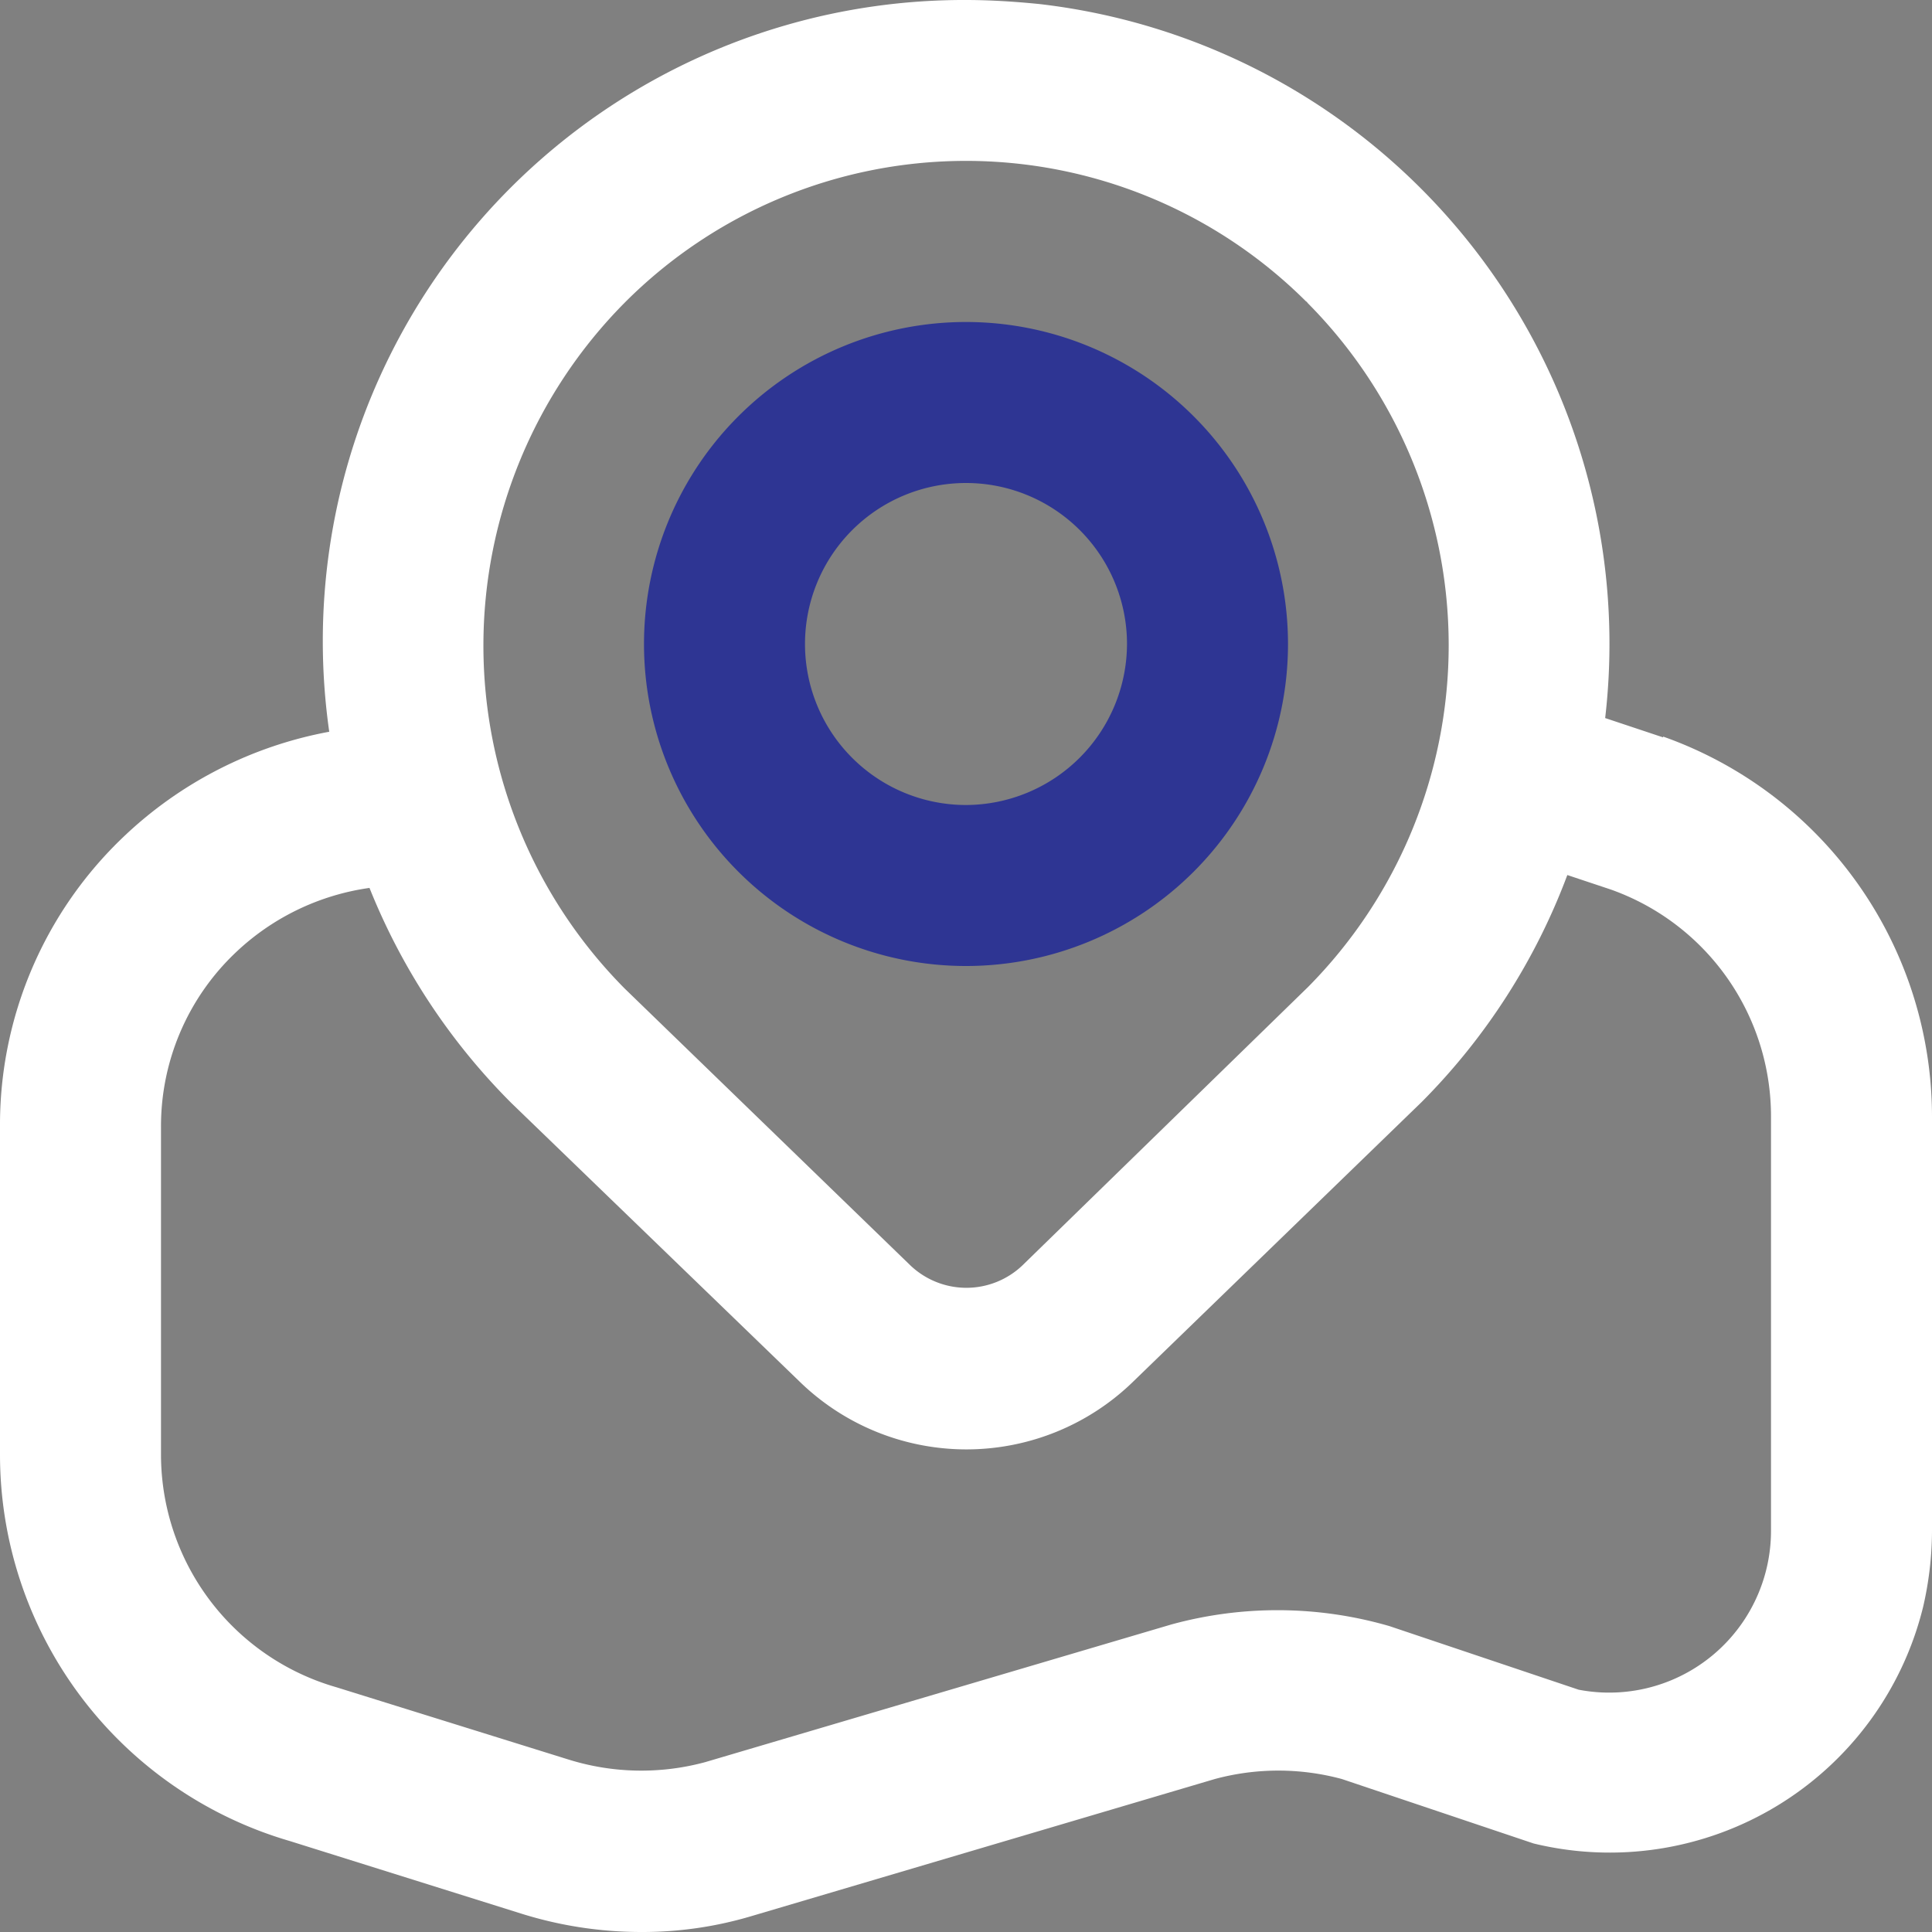 <svg height="24" viewBox="0 0 24 24" width="24" xmlns="http://www.w3.org/2000/svg">
    <rect x="0" y="0" width="24" height="24" fill="#808080" stroke="none"/>
    <g id="home_map_white_icon" transform="translate(-108 -94.98)">
        <path
            d="M128.66,104.13v.01l-.72-.24a8,8,0,0,0-7.03-8.87c-.3-.03-.61-.05-.91-.05a7.964,7.964,0,0,0-7.91,9.09,5.028,5.028,0,0,0-2.55,1.3,4.937,4.937,0,0,0-1.54,3.61v4.07a5,5,0,0,0,3.6,4.8l2.87.9a4.986,4.986,0,0,0,1.49.23,4.735,4.735,0,0,0,1.35-.19l5.78-1.71a3.024,3.024,0,0,1,1.58,0l2.38.8a4.008,4.008,0,0,0,4.84-2.94A4.237,4.237,0,0,0,132,114v-5.15A5.013,5.013,0,0,0,128.66,104.13Zm-12.9-5.39a5.984,5.984,0,0,1,8.46-.02c.01.01.02.01.02.02a6.033,6.033,0,0,1,.01,8.5l-3.55,3.46a1.009,1.009,0,0,1-1.39,0l-3.55-3.44A6.048,6.048,0,0,1,115.76,98.74ZM130,114a2.01,2.01,0,0,1-2.39,1.97l-2.35-.79a4.989,4.989,0,0,0-2.71-.02l-5.79,1.71a3.036,3.036,0,0,1-1.69-.03l-2.89-.9a3.009,3.009,0,0,1-2.18-2.89v-4.07a2.971,2.971,0,0,1,.92-2.16,3.024,3.024,0,0,1,1.67-.81,7.96,7.96,0,0,0,1.76,2.67l3.57,3.45a2.97,2.97,0,0,0,4.17,0l3.57-3.46a7.935,7.935,0,0,0,1.81-2.82l.54.18a2.99,2.99,0,0,1,1.99,2.82Z"
            data-name="Path 8587" fill="#fff" id="Path_8587" />
        <path
            d="M120,98.98a4,4,0,1,0,4,4A4,4,0,0,0,120,98.98Zm0,6a2,2,0,1,1,2-2A2.006,2.006,0,0,1,120,104.98Z"
            data-name="Path 8588" fill="#2E3593" id="Path_8588" />
    </g>
</svg>
